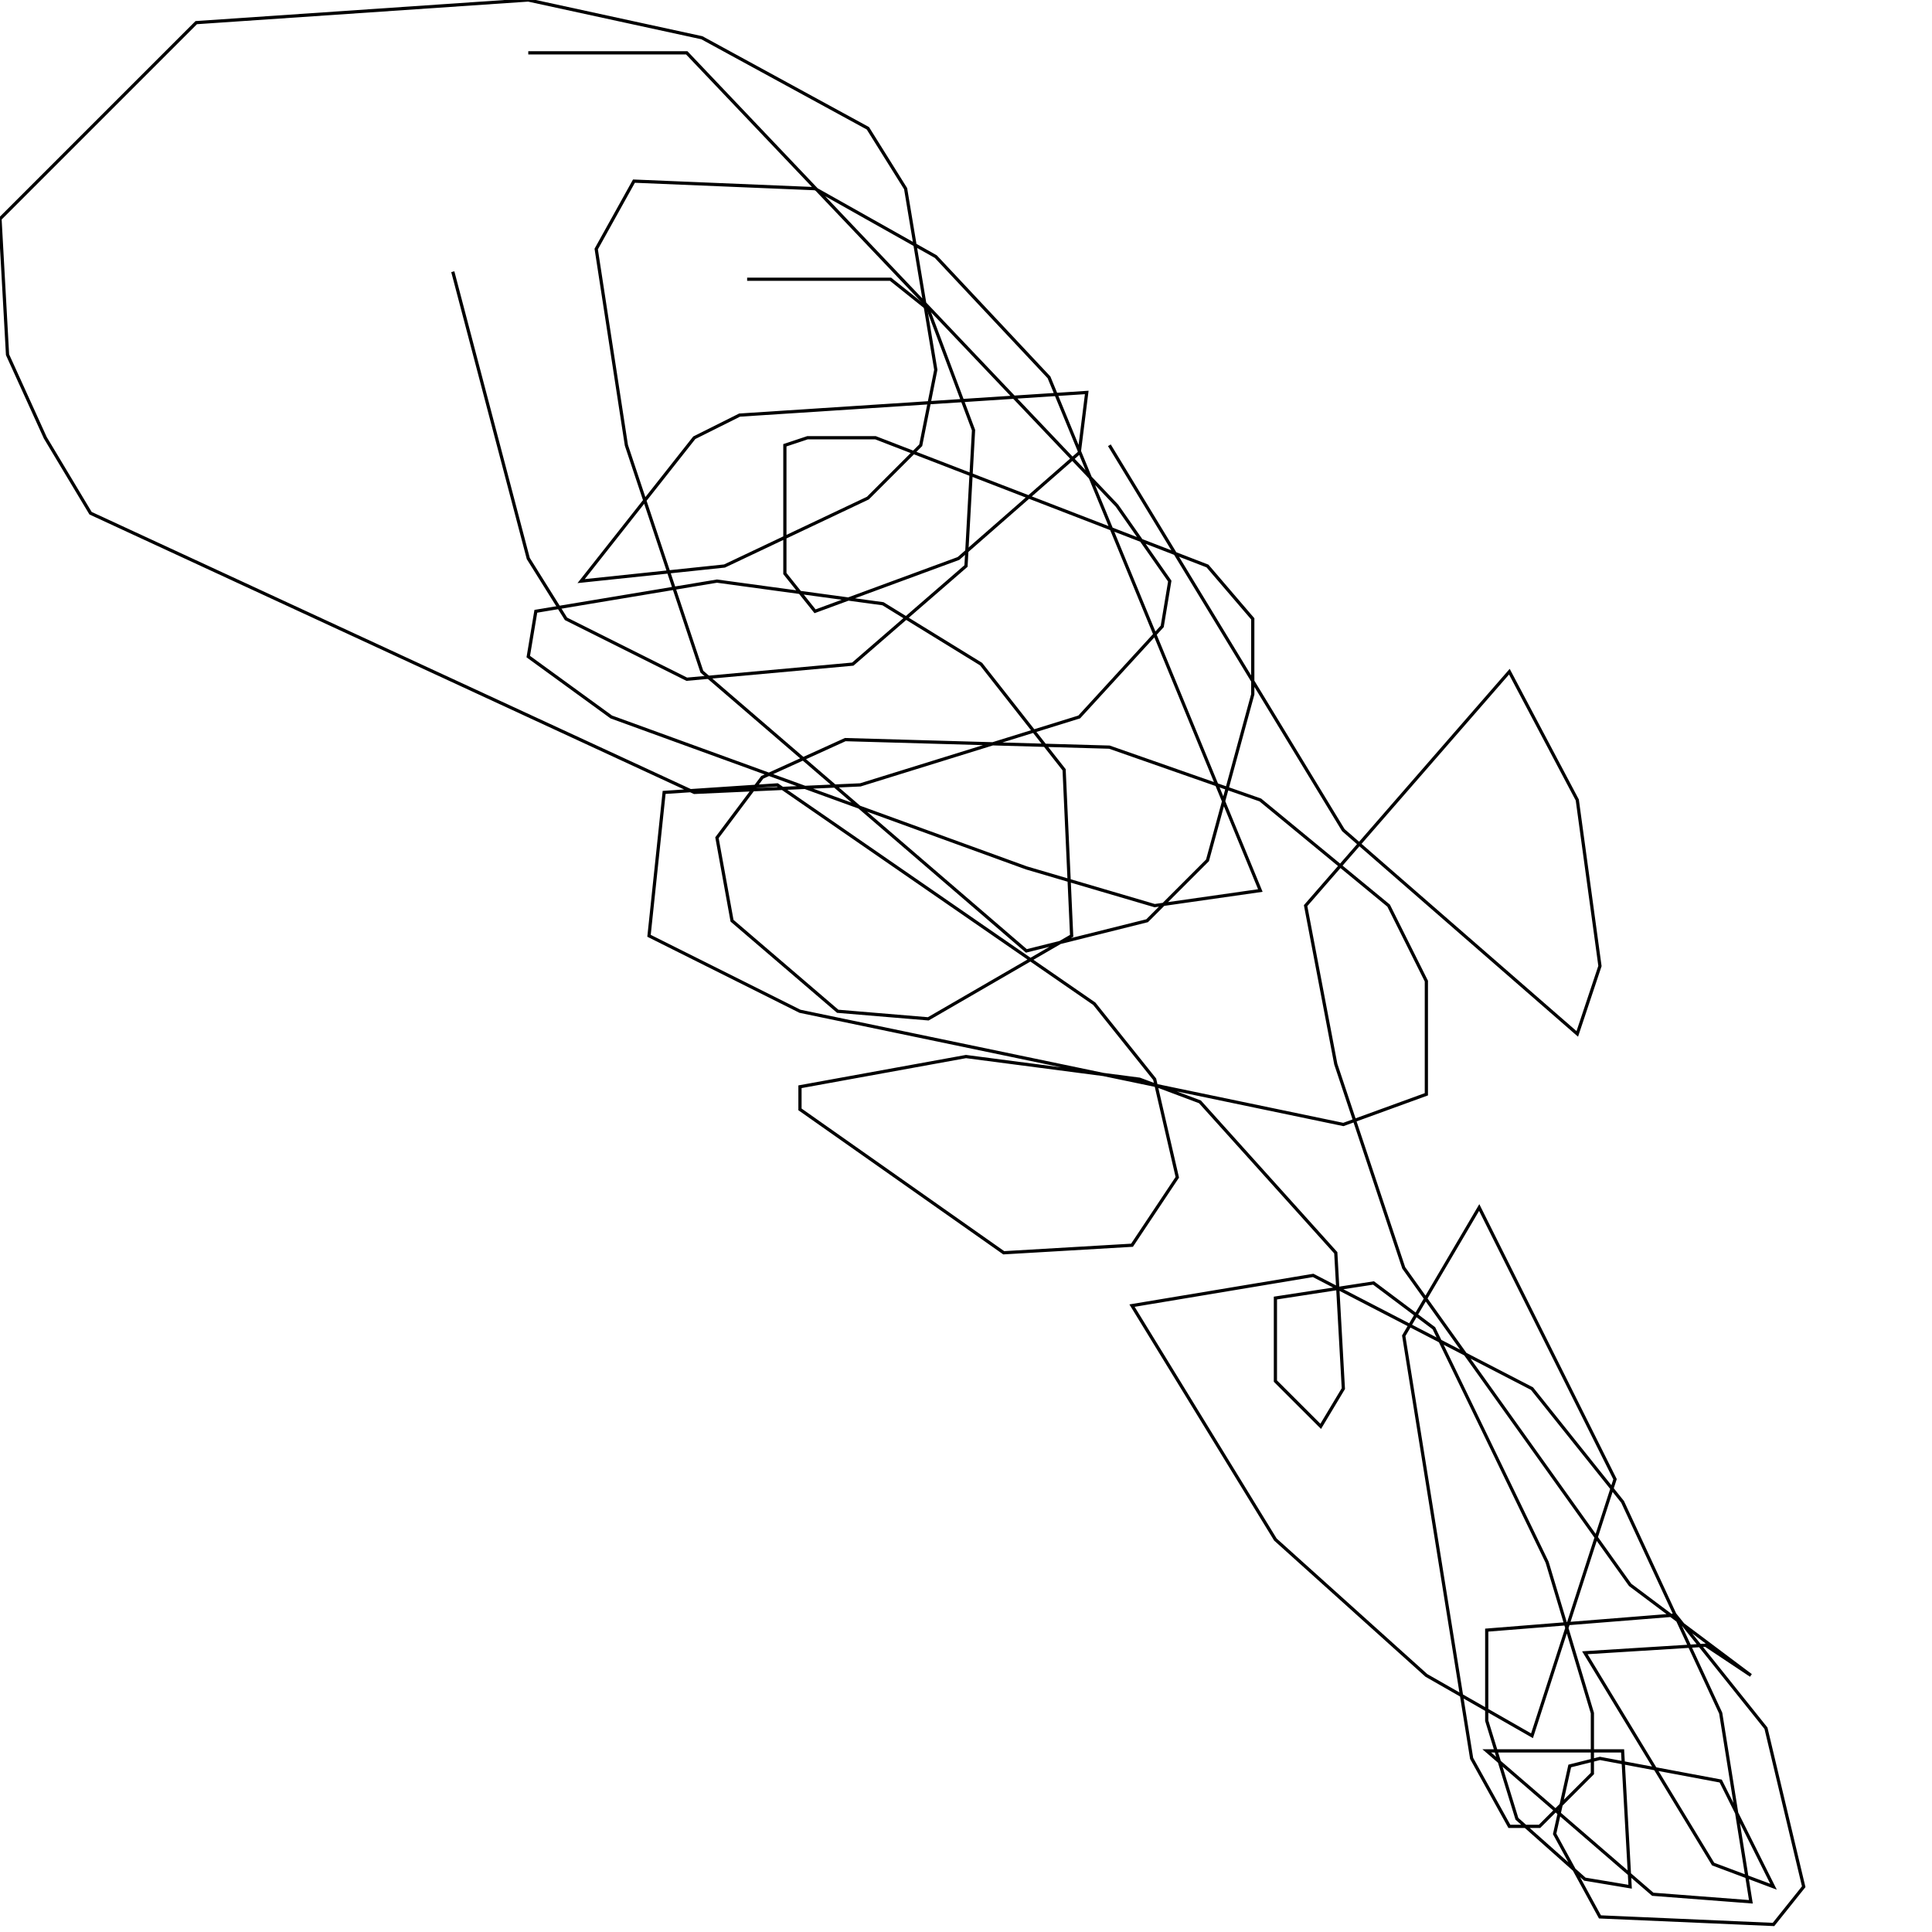 <?xml version="1.0" encoding="UTF-8" standalone="no"?>
<!--Created with ndjsontosvg (https:https://github.com/thompson318/ndjsontosvg) 
	from the simplified Google quickdraw data set. key_id = 6098571109597184-->
<svg width="600" height="600"
	xmlns="http://www.w3.org/2000/svg">
	xmlns:ndjsontosvg="https://github.com/thompson318/ndjsontosvg"
	xmlns:quickdraw="https://quickdraw.withgoogle.com/data"
	xmlns:scikit-surgery="https://doi.org/10.1007/s11548-020-02180-5">

	<rect width="100%" height="100%" fill="white" />
	<path d = "M 232.03 86.72 L 276.56 86.72 L 288.28 96.09 L 302.34 133.59 L 300.00 175.78 L 264.84 206.25 L 213.28 210.94 L 175.78 192.19 L 164.06 173.44 L 140.62 84.38" stroke="black" fill="transparent"/>
	<path d = "M 164.06 16.41 L 213.28 16.41 L 346.88 157.03 L 363.28 180.47 L 360.94 194.53 L 335.16 222.66 L 267.19 243.75 L 215.62 246.09 L 28.12 159.38 L 14.06 135.94 L 2.34 110.16 L 0.00 67.97 L 60.94 7.03 L 164.06 0.00 L 217.97 11.72 L 269.53 39.84 L 281.25 58.59 L 290.62 114.84 L 285.94 138.28 L 269.53 154.69 L 225.00 175.78 L 180.47 180.47 L 215.62 135.94 L 229.69 128.91 L 337.50 121.88 L 335.16 140.62 L 297.66 173.44 L 253.12 189.84 L 243.75 178.12 L 243.75 138.28 L 250.78 135.94 L 271.88 135.94 L 375.00 175.78 L 389.06 192.19 L 389.06 215.62 L 375.00 267.19 L 356.25 285.94 L 318.75 295.31 L 217.97 208.59 L 194.53 138.28 L 185.16 77.34 L 196.88 56.25 L 253.12 58.59 L 290.62 79.69 L 325.78 117.19 L 391.41 276.56 L 358.59 281.25 L 318.75 269.53 L 189.84 222.66 L 164.06 203.91 L 166.41 189.84 L 222.66 180.47 L 274.22 187.50 L 304.69 206.25 L 330.47 239.06 L 332.81 290.62 L 288.28 316.41 L 260.16 314.06 L 227.34 285.94 L 222.66 260.16 L 236.72 241.41 L 262.50 229.69 L 344.53 232.03 L 391.41 248.44 L 431.25 281.25 L 442.97 304.69 L 442.97 339.84 L 417.19 349.22 L 248.44 314.06 L 201.56 290.62 L 206.25 246.09 L 241.41 243.75 L 339.84 311.72 L 358.59 335.16 L 365.62 365.62 L 351.56 386.72 L 311.72 389.06 L 248.44 344.53 L 248.44 337.50 L 300.00 328.12 L 353.91 335.16 L 372.66 342.19 L 414.84 389.06 L 417.19 431.25 L 410.16 442.97 L 396.09 428.91 L 396.09 403.12 L 426.56 398.44 L 445.31 412.50 L 480.47 485.16 L 494.53 532.03 L 494.53 550.78 L 478.12 567.19 L 468.75 567.19 L 457.03 546.09 L 435.94 414.84 L 459.38 375.00 L 501.56 459.38 L 475.78 539.06 L 442.97 520.31 L 396.09 478.12 L 351.56 405.47 L 407.81 396.09 L 475.78 431.25 L 503.91 466.41 L 534.38 532.03 L 543.75 590.62 L 513.28 588.28 L 461.72 543.75 L 503.91 543.75 L 506.25 585.94 L 492.19 583.59 L 471.09 564.84 L 461.72 534.38 L 461.72 506.25 L 520.31 501.56 L 548.44 536.72 L 560.16 585.94 L 550.78 597.66 L 496.88 595.31 L 482.81 569.53 L 487.50 548.44 L 496.88 546.09 L 534.38 553.12 L 550.78 585.94 L 532.03 578.91 L 492.19 513.28 L 529.69 510.94 L 543.75 520.31 L 506.25 492.19 L 435.94 393.75 L 414.84 330.47 L 405.47 281.25 L 468.75 208.59 L 489.84 248.44 L 496.88 300.00 L 489.84 321.09 L 417.19 257.81 L 344.53 138.28" stroke="black" fill="transparent"/>
</svg>